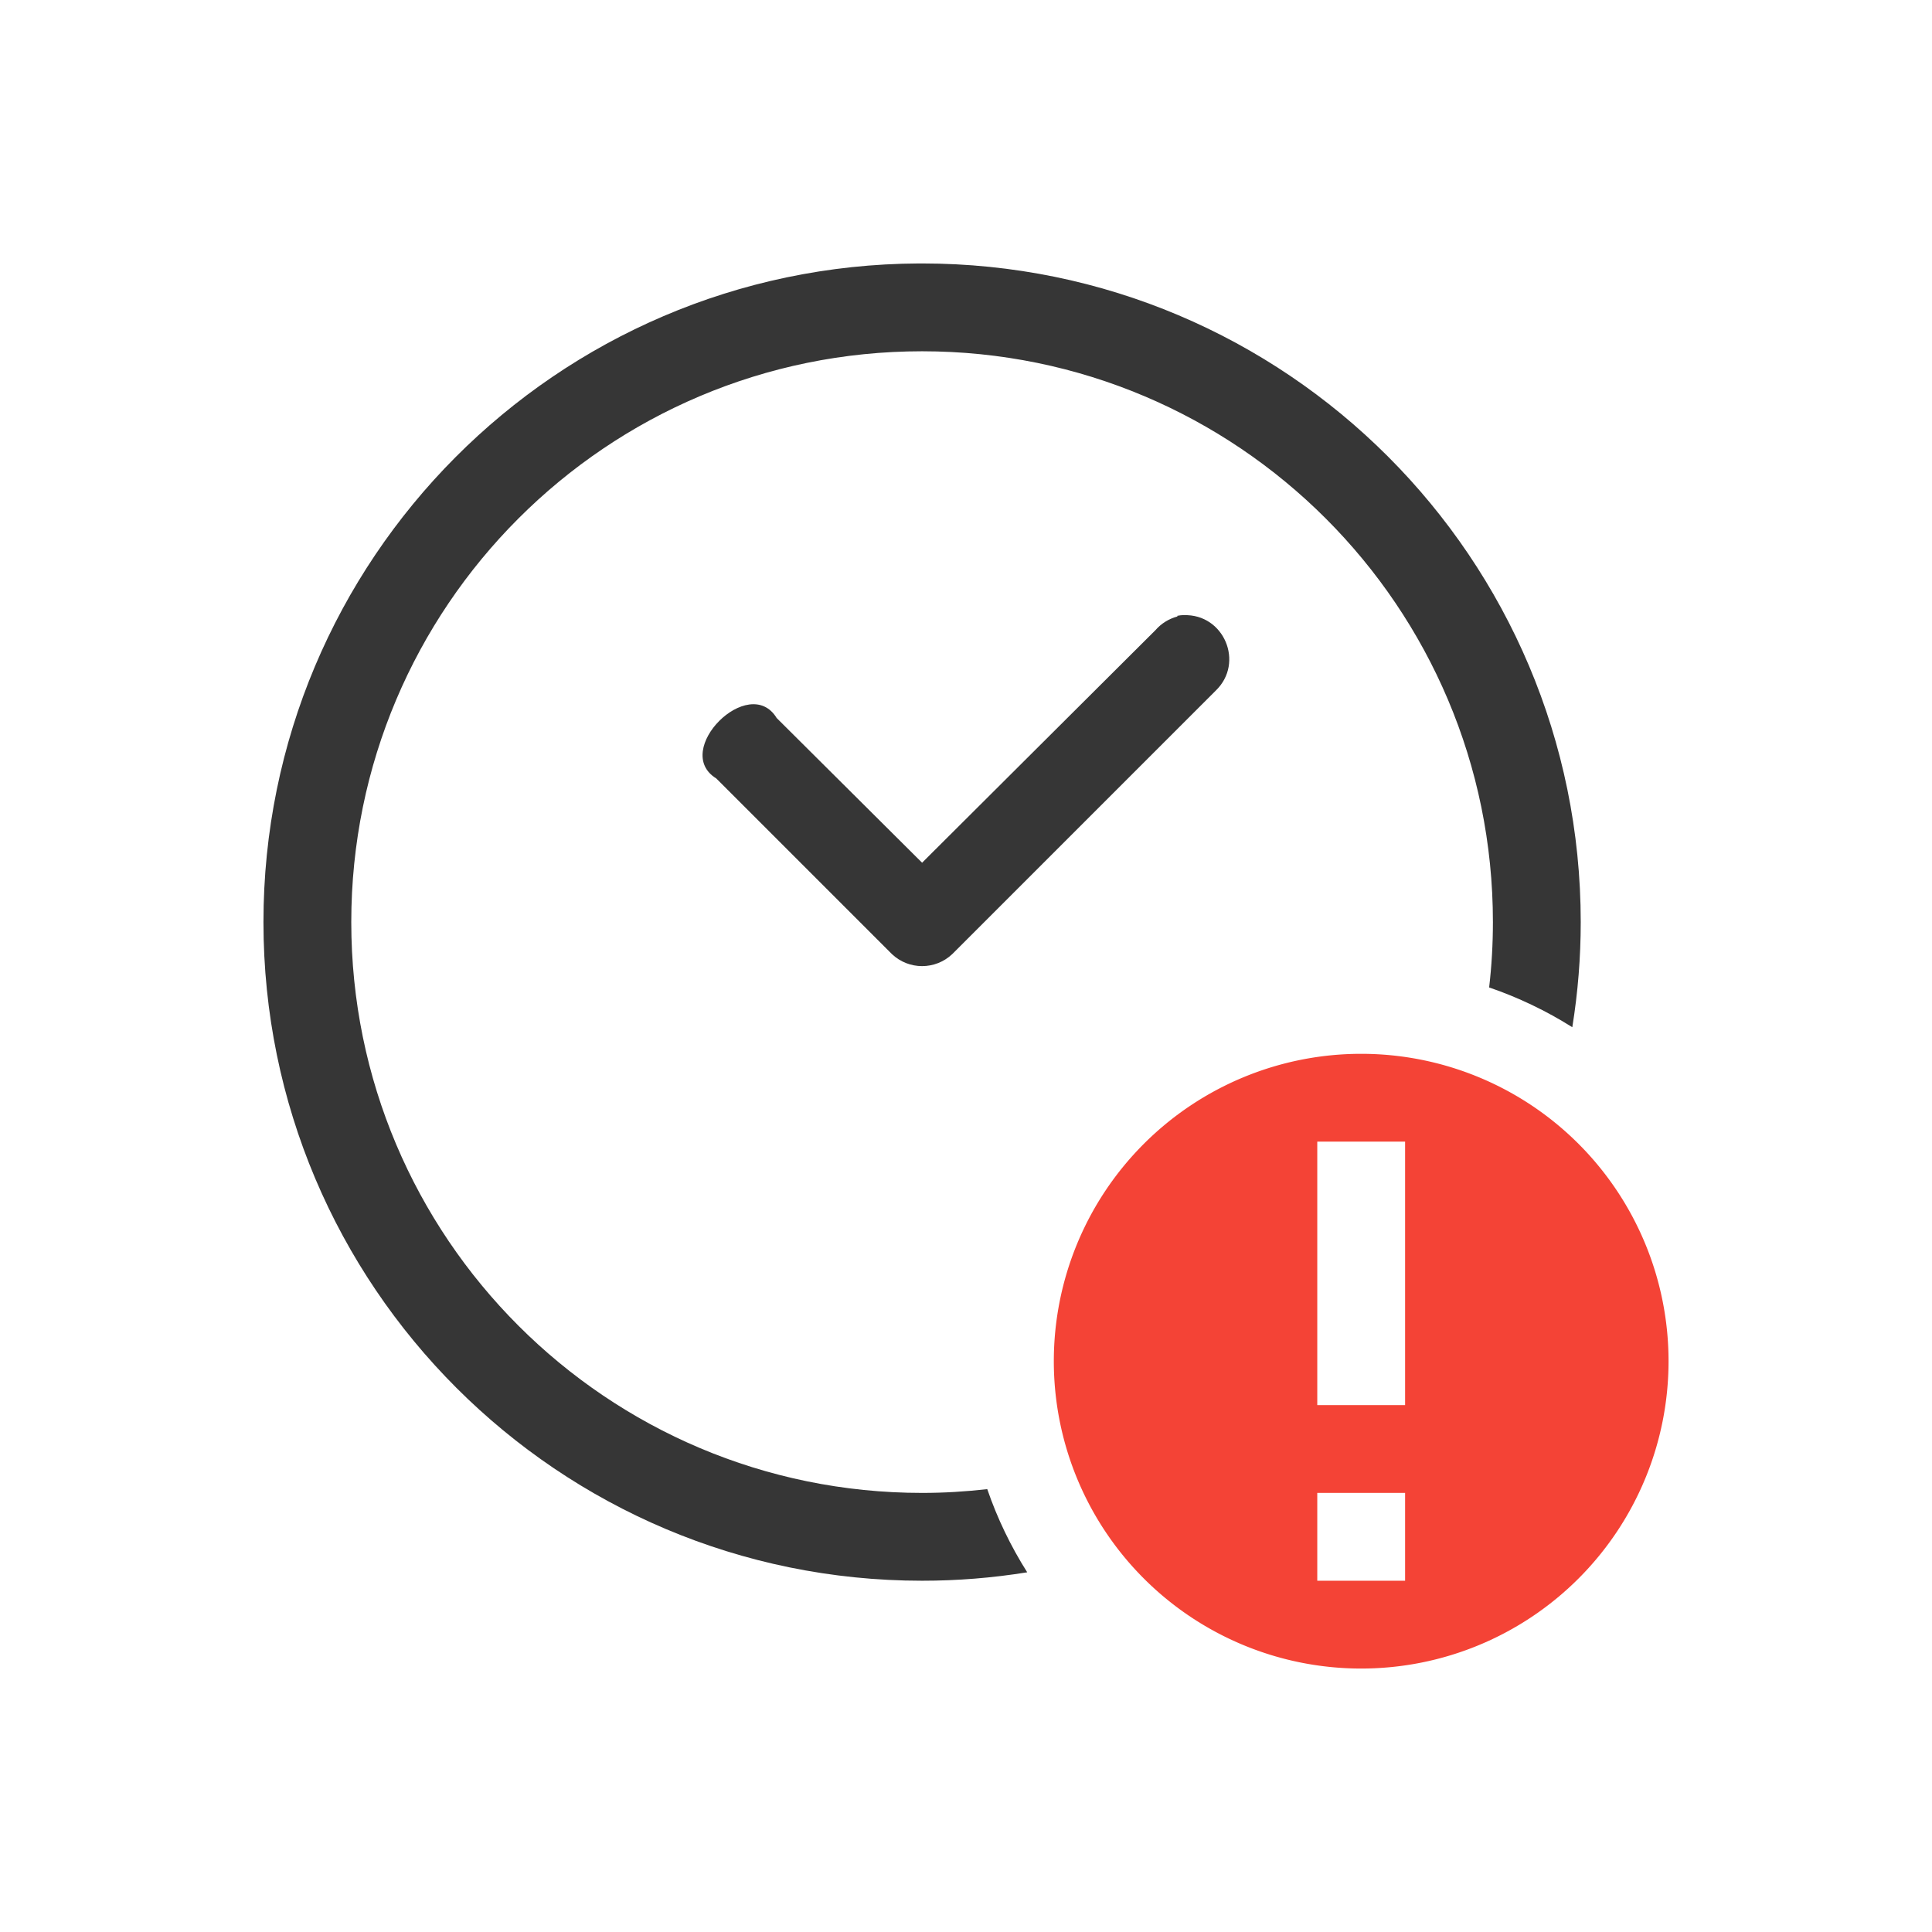 <?xml version="1.0" encoding="UTF-8" standalone="no"?>
<svg
   width="22"
   height="22"
   version="1.1"
   id="svg3"
   sodipodi:docname="appointment-missed-symbolic.svg"
   inkscape:version="1.4.2 (ebf0e940d0, 2025-05-08)"
   xmlns:inkscape="http://www.inkscape.org/namespaces/inkscape"
   xmlns:sodipodi="http://sodipodi.sourceforge.net/DTD/sodipodi-0.dtd"
   xmlns="http://www.w3.org/2000/svg"
   xmlns:svg="http://www.w3.org/2000/svg">
  <defs
     id="defs3">
    <style
       id="current-color-scheme"
       type="text/css">
        .ColorScheme-Text { color:#363636; }
        .ColorScheme-NeutralText { color:#f67400; }
        .ColorScheme-PositiveText { color:#37c837; }
        .ColorScheme-NegativeText { color:#f44336; }
     </style>
  </defs>
  <sodipodi:namedview
     id="namedview3"
     pagecolor="#ffffff"
     bordercolor="#000000"
     borderopacity="0.25"
     inkscape:showpageshadow="2"
     inkscape:pageopacity="0.0"
     inkscape:pagecheckerboard="0"
     inkscape:deskcolor="#d1d1d1"
     inkscape:zoom="36.136364"
     inkscape:cx="11"
     inkscape:cy="11"
     inkscape:window-width="1920"
     inkscape:window-height="1010"
     inkscape:window-x="0"
     inkscape:window-y="0"
     inkscape:window-maximized="1"
     inkscape:current-layer="svg3" />
  <path
     id="path1"
     style="fill:currentColor"
     class="ColorScheme-Text"
     d="M 10.463,3 C 6.335,3.02 3,6.372 3,10.5 c 0,4.142 3.358,7.5 7.5,7.5 0.401,1.58e-4 0.801,-0.032 1.197,-0.096 -0.188,-0.297 -0.341,-0.615 -0.455,-0.947 -0.246,0.028 -0.494,0.043 -0.742,0.043 -3.59,0 -6.5,-2.91 -6.5,-6.5 0,-3.59 2.91,-6.5 6.5,-6.5 3.59,0 6.5,2.91 6.5,6.5 -7.7e-5,0.249 -0.014,0.497 -0.043,0.744 0.332,0.114 0.65,0.266 0.947,0.453 0.064,-0.396 0.096,-0.796 0.096,-1.197 0,-4.142 -3.358,-7.5 -7.5,-7.5 -0.012,-3.07e-5 -0.025,-3.07e-5 -0.037,0 z m 3.016,4.004 c -0.024,8.475e-4 -0.048,0.003 -0.072,0.008 v 0.008 c -0.097,0.026 -0.184,0.08 -0.25,0.156 L 10.5,9.824 8.844,8.176 c -0.314,-0.514 -1.2,0.373 -0.688,0.688 l 2,2 c 0.193,0.183 0.495,0.183 0.688,0 l 3,-3 c 0.33,-0.318 0.093,-0.876 -0.365,-0.859 z"
     sodipodi:nodetypes="ccccccssccccccccccccccccc" />
  <path
     id="path2"
     style="fill:currentColor"
     class="ColorScheme-NegativeText error"
     d="m 15.5,12 a 3.5,3.5 0 0 0 0,7 3.5,3.5 0 0 0 0,-7 z m -0.5,1 h 1 v 3 h -1 z m 0,4 h 1 v 1 h -1 z" />
</svg>
